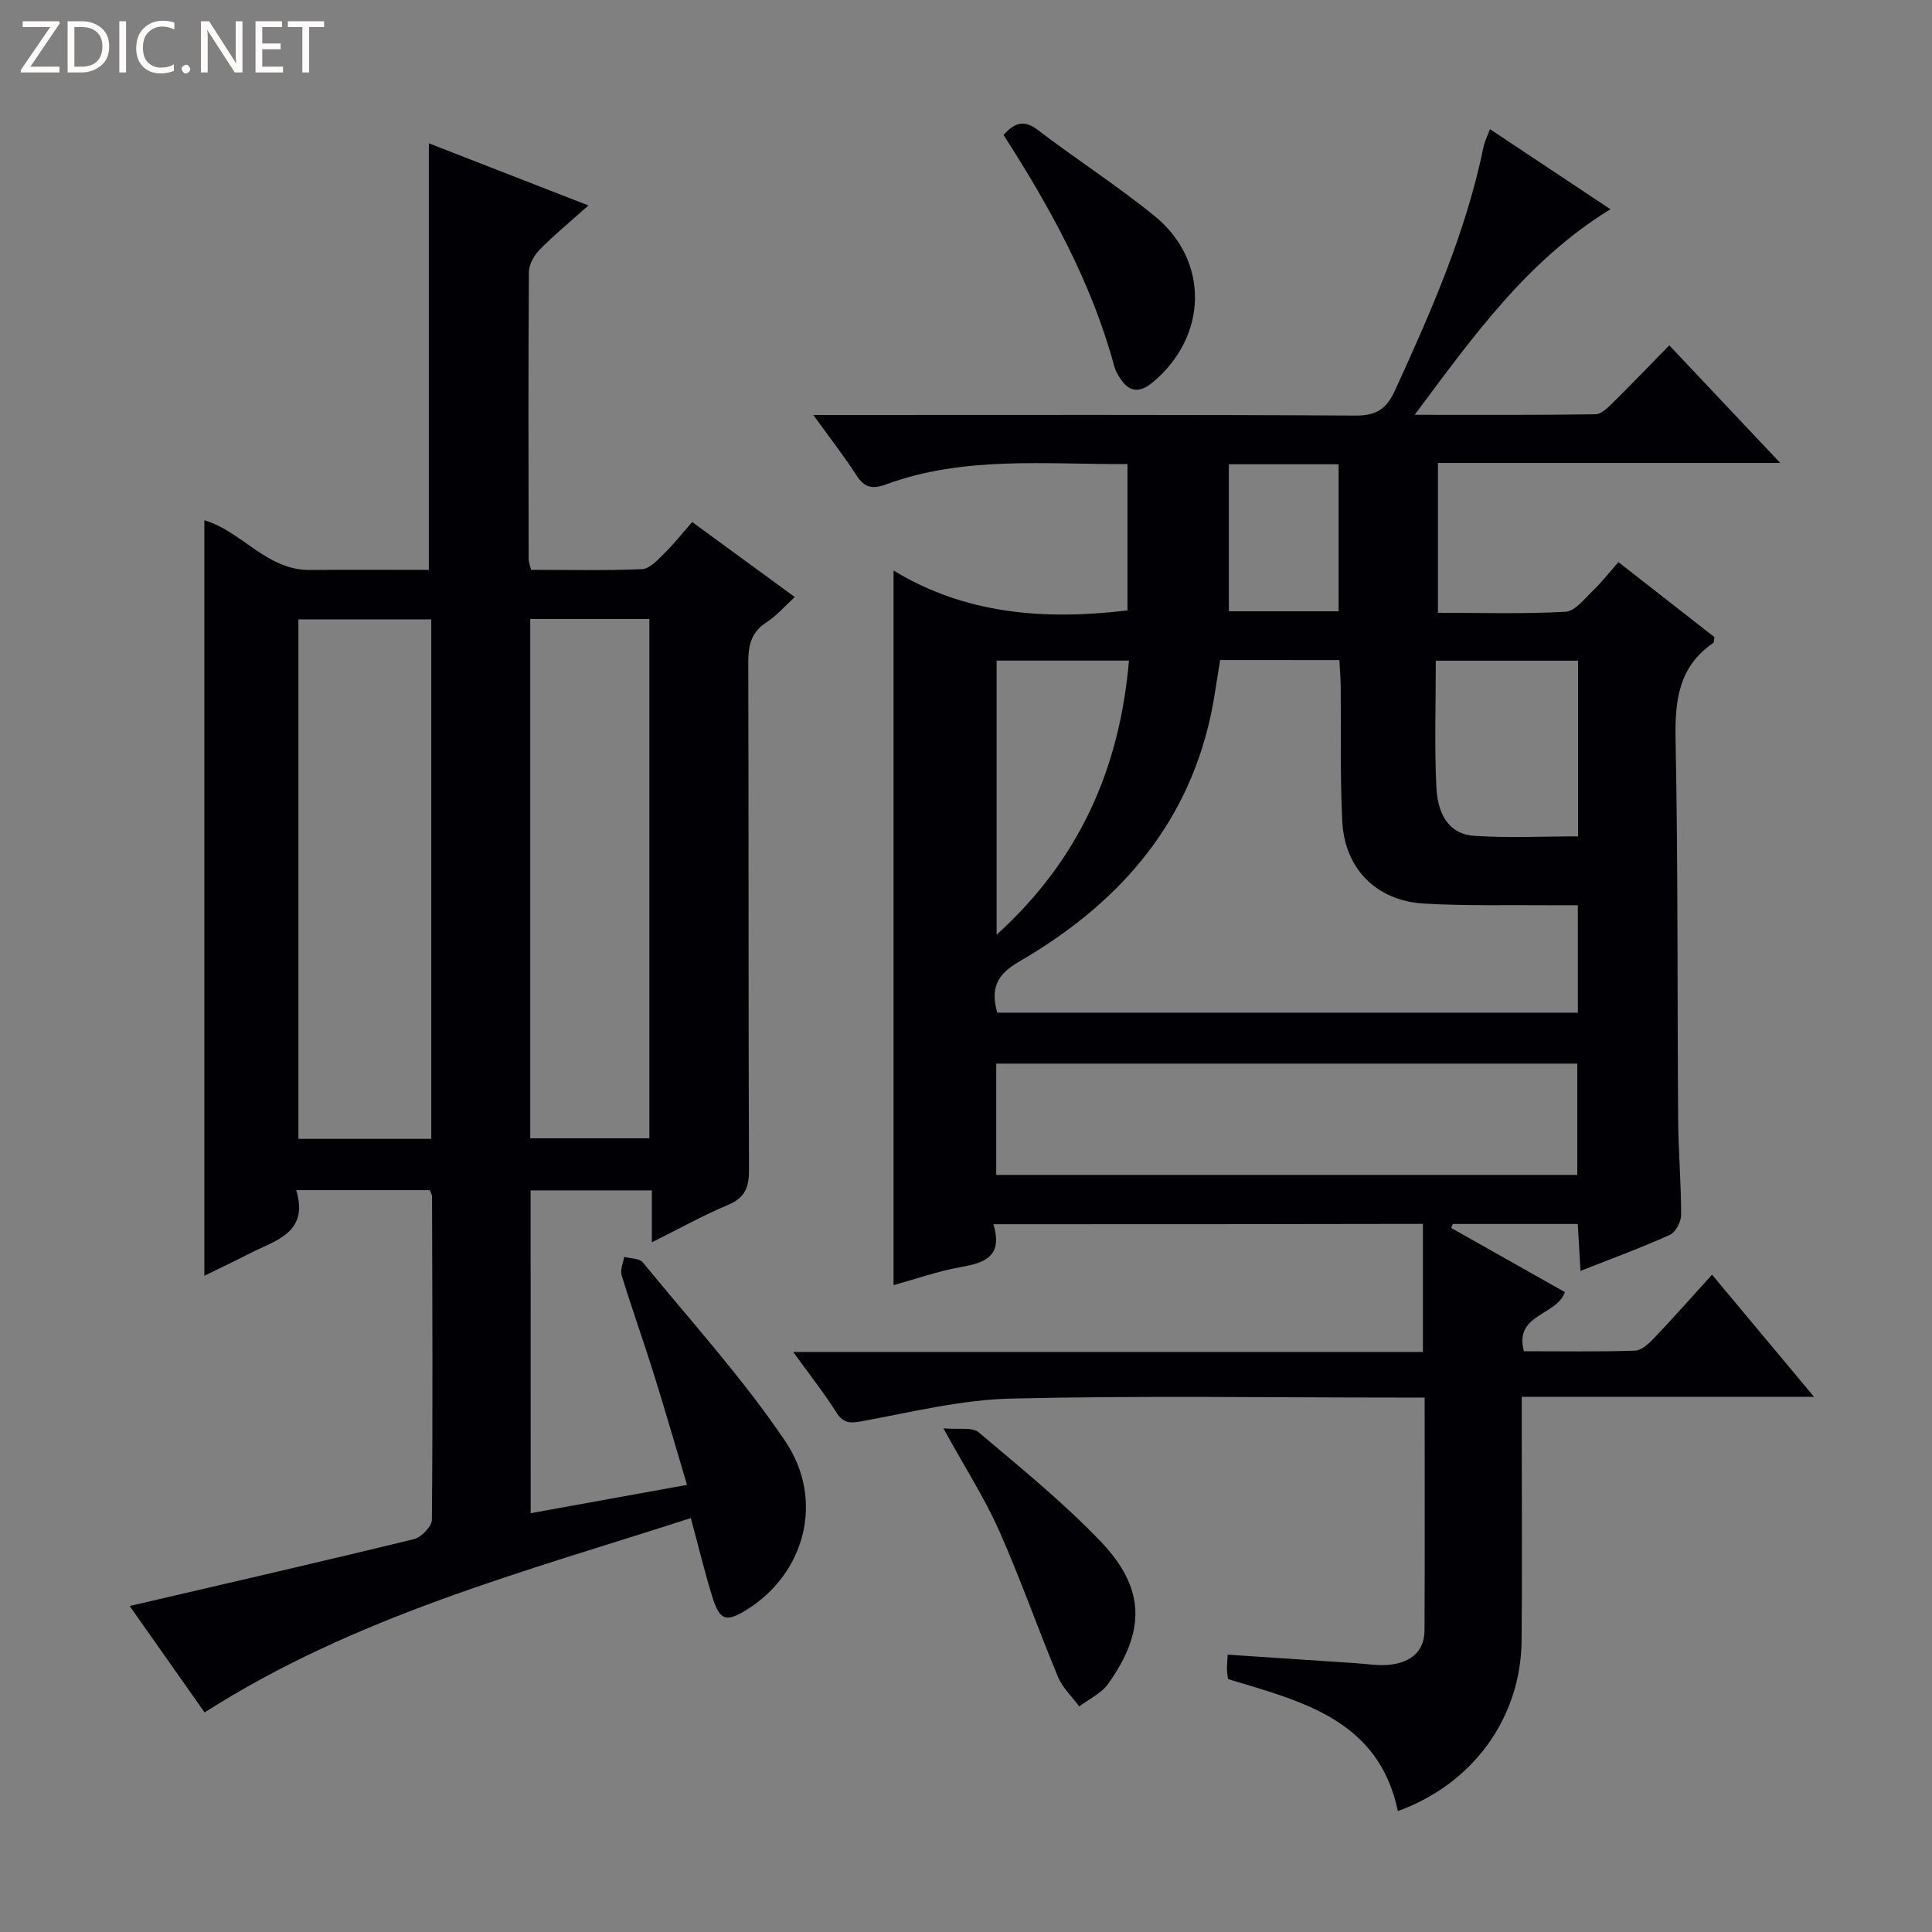 <svg enable-background="new 0 0 400 400" viewBox="0 0 400 400" xmlns="http://www.w3.org/2000/svg"><rect x="0" y="0" width="400" height="400" fill="#808080" stroke="none"/><g fill="#fcfbfa"><path d="m12.4 4.8-6.1 9h6v1.2h-8v-.5l6.1-8.9h-5.7v-1.2h7.6v.4z"/><path d="m14 15v-10.6h3c1.6 0 2.9.5 4 1.4s1.6 2.2 1.6 3.8-.5 3-1.6 3.9-2.4 1.5-4 1.5zm1.4-9.4v8.2h1.6c1.3 0 2.4-.4 3.1-1.1s1.1-1.8 1.1-3.1-.4-2.3-1.2-3-1.8-1-3.1-1z"/><path d="m26.1 4.4v10.6h-1.4v-10.6z"/><path d="m36.1 14.6c-.8.4-1.8.6-2.9.6-1.5 0-2.7-.5-3.6-1.4s-1.4-2.2-1.4-3.8c0-1.7.5-3.1 1.5-4.1s2.3-1.6 3.9-1.6c1 0 1.8.1 2.5.4v1.4c-.8-.4-1.6-.6-2.5-.6-1.2 0-2.1.4-2.9 1.2s-1.1 1.8-1.1 3.2c0 1.3.3 2.3 1 3s1.6 1.1 2.7 1.1c1 0 2-.2 2.7-.7v1.3z"/><path d="m37.6 14.3c0-.2.1-.5.3-.6s.4-.3.6-.3c.3 0 .5.1.6.3s.3.4.3.6-.1.4-.3.6-.4.3-.6.3c-.3 0-.5-.1-.6-.3s-.3-.4-.3-.6z"/><path d="m50.2 15h-1.6l-5.3-8.2c-.2-.2-.3-.5-.4-.7 0 .2.1.7.1 1.5v7.4h-1.4v-10.6h1.7l5.2 8.1c.2.4.4.6.4.7 0-.3-.1-.8-.1-1.5v-7.3h1.4z"/><path d="m58.6 15h-5.7v-10.6h5.5v1.2h-4.1v3.4h3.8v1.2h-3.8v3.6h4.3z"/><path d="m67.1 5.6h-3.1v9.4h-1.4v-9.4h-3v-1.2h7.5z"/></g><path d="m205.67 253.46c2.02 6.7-1.79 8-6.78 8.88-4.7.84-9.27 2.46-13.89 3.73 0-49.12 0-98.07 0-147.95 14.73 8.99 31.13 10.35 48.43 8.26 0-9.8 0-19.84 0-30.3-16.88.1-33.73-1.74-49.94 4.19-2.87 1.05-4.49.74-6.16-1.85-2.58-4-5.53-7.77-8.94-12.5h6.23c35.33 0 70.66-.09 105.99.12 4.38.03 6.46-1.39 8.22-5.23 7.47-16.33 14.69-32.73 18.33-50.44.23-1.1.77-2.13 1.32-3.63 8.31 5.53 16.44 10.93 24.94 16.58-17.19 10.56-28.32 26.19-40.53 42.56 13.31 0 25.38.07 37.45-.11 1.21-.02 2.55-1.37 3.56-2.37 3.8-3.74 7.48-7.59 11.71-11.9 7.55 8 14.88 15.77 22.97 24.35-24.2 0-47.39 0-70.87 0v31.02c8.91 0 17.67.27 26.4-.21 1.99-.11 3.95-2.7 5.7-4.38 1.8-1.72 3.33-3.71 5.27-5.9 7 5.47 13.5 10.54 19.88 15.53-.13.63-.08 1.09-.26 1.21-7.17 4.92-7.95 11.93-7.79 20.03.52 26.15.34 52.32.53 78.48.05 6.65.62 13.29.62 19.93 0 1.41-1.15 3.57-2.35 4.11-5.88 2.66-11.95 4.88-18.48 7.46-.2-3.44-.38-6.46-.57-9.72-8.81 0-17.34 0-25.87 0-.11.28-.22.55-.33.83 7.84 4.43 15.69 8.85 23.54 13.28-1.74 4.94-10.54 4.47-8.5 12.24 7.72 0 15.36.13 22.99-.12 1.35-.04 2.87-1.43 3.94-2.56 4.01-4.22 7.86-8.58 12.03-13.17 6.86 8.21 13.62 16.3 21.11 25.28-20.59 0-40.24 0-60.51 0v8.5c0 14 .1 28-.03 42-.15 16.02-10.12 29.68-25.62 35.27-3.97-18.93-19.82-22.68-35.15-27.32-.08-.59-.22-1.24-.23-1.88-.02-.81.07-1.62.15-3.18 8.88.59 17.6 1.18 26.32 1.75 2.49.16 5.02.62 7.46.31 4.01-.5 6.95-2.65 6.97-7.1.08-15.82.03-31.64.03-48.19-2.12 0-3.9 0-5.67 0-26.66 0-53.34-.42-79.99.21-10.16.24-20.3 2.74-30.37 4.6-2.57.47-4.17.81-5.77-1.73-2.54-4.02-5.51-7.78-8.93-12.52h130.37c0-9.15 0-17.69 0-26.52-29.47.07-58.72.07-88.93.07zm46.95-116.81c-.72 4.28-1.2 8.07-2.02 11.79-5.12 23.18-19.72 39.12-39.6 50.65-4.66 2.7-5.95 5.57-4.53 10.57h120.21c0-7.37 0-14.46 0-22.24-1.92 0-3.7.01-5.48 0-8.82-.08-17.66.17-26.45-.35-9.82-.59-16.37-7.24-16.85-17.06-.46-9.3-.22-18.63-.32-27.95-.02-1.76-.18-3.51-.28-5.4-8.51-.01-16.44-.01-24.68-.01zm-46.36 83.56v23.04h120.3c0-7.9 0-15.44 0-23.04-40.25 0-80.13 0-120.3 0zm120.47-47.05c0-12.19 0-24.13 0-36.37-9.74 0-19.28 0-29.46 0 0 8.99-.3 17.63.12 26.24.23 4.8 2.07 9.63 7.86 10.02 7.06.47 14.19.11 21.48.11zm-120.39-36.39v56.76c17.17-15.58 25.46-34.37 27.4-56.76-9.25 0-18.14 0-27.4 0zm48.08-40.65v30.44h22.72c0-10.36 0-20.34 0-30.44-7.73 0-15.02 0-22.72 0z" fill="#010105"/><path d="m109.87 313.29c10.82-1.96 21.22-3.84 32.37-5.86-2.37-7.93-4.55-15.53-6.91-23.07-2.13-6.8-4.54-13.52-6.63-20.34-.34-1.11.33-2.53.53-3.8 1.31.36 3.15.29 3.85 1.14 9.99 12.2 20.67 23.96 29.47 36.98 8.29 12.27 4.05 27.4-7.82 34.86-4.32 2.71-5.69 2.38-7.19-2.4-1.63-5.19-2.89-10.51-4.51-16.5-34.44 11.12-69.5 20.31-100.67 40.24-5.41-7.69-10.83-15.38-15.51-22.03 19.6-4.57 39.26-9.07 58.85-13.85 1.53-.37 3.7-2.62 3.72-4.01.2-22.32.09-44.65.03-66.97 0-.31-.21-.61-.46-1.27-8.91 0-17.94 0-27.66 0 2.71 8.98-4.45 10.4-9.85 13.21-2.93 1.52-5.92 2.92-9.17 4.52 0-52.39 0-104.33 0-156.42 7.72 2.23 12.88 10.37 21.87 10.29 8.29-.08 16.57-.02 24.61-.02 0-29.57 0-58.63 0-88.32 10.32 4.02 20.87 8.13 33.04 12.87-3.83 3.42-7.1 6.1-10.05 9.1-1.16 1.18-2.26 3.07-2.28 4.64-.14 19.83-.08 39.66-.05 59.48 0 .63.28 1.26.51 2.22 7.71 0 15.36.19 22.98-.15 1.58-.07 3.23-1.92 4.57-3.23 2-1.96 3.74-4.18 5.8-6.52 7.01 5.12 13.82 10.1 21.24 15.53-2.08 1.9-3.78 3.89-5.89 5.26-3.24 2.09-3.75 4.89-3.74 8.46.11 34.99.01 69.98.15 104.97.01 3.65-.91 5.73-4.4 7.19-5.17 2.16-10.08 4.92-15.71 7.72 0-3.87 0-7.1 0-10.75-8.49 0-16.56 0-25.1 0 .01 21.89.01 43.93.01 66.83zm-48.09-185.06v107.56h27.51c0-35.92 0-71.62 0-107.56-9.21 0-18.15 0-27.51 0zm48-.08v107.52h24.67c0-36.01 0-71.69 0-107.52-8.33 0-16.29 0-24.67 0z" fill="#010105"/><path d="m207.77 27.94c2.57-2.86 4.51-3.01 7.2-.96 7.91 6.05 16.33 11.45 24.05 17.72 11.44 9.3 11.03 24.95-.33 34.43-2.89 2.41-5.02 2.02-6.91-1.01-.44-.7-.86-1.45-1.07-2.24-4.69-17.35-13.26-32.87-22.94-47.94z" fill="#010105"/><path d="m195.32 295.72c3.24.3 5.97-.29 7.27.8 8.62 7.28 17.44 14.44 25.23 22.56 9.33 9.72 9.44 18.58 1.58 29.58-1.4 1.96-3.95 3.11-5.96 4.64-1.49-2.03-3.45-3.86-4.39-6.11-4.2-10.07-7.8-20.41-12.23-30.37-2.97-6.66-6.96-12.85-11.5-21.1z" fill="#010105"/></svg>